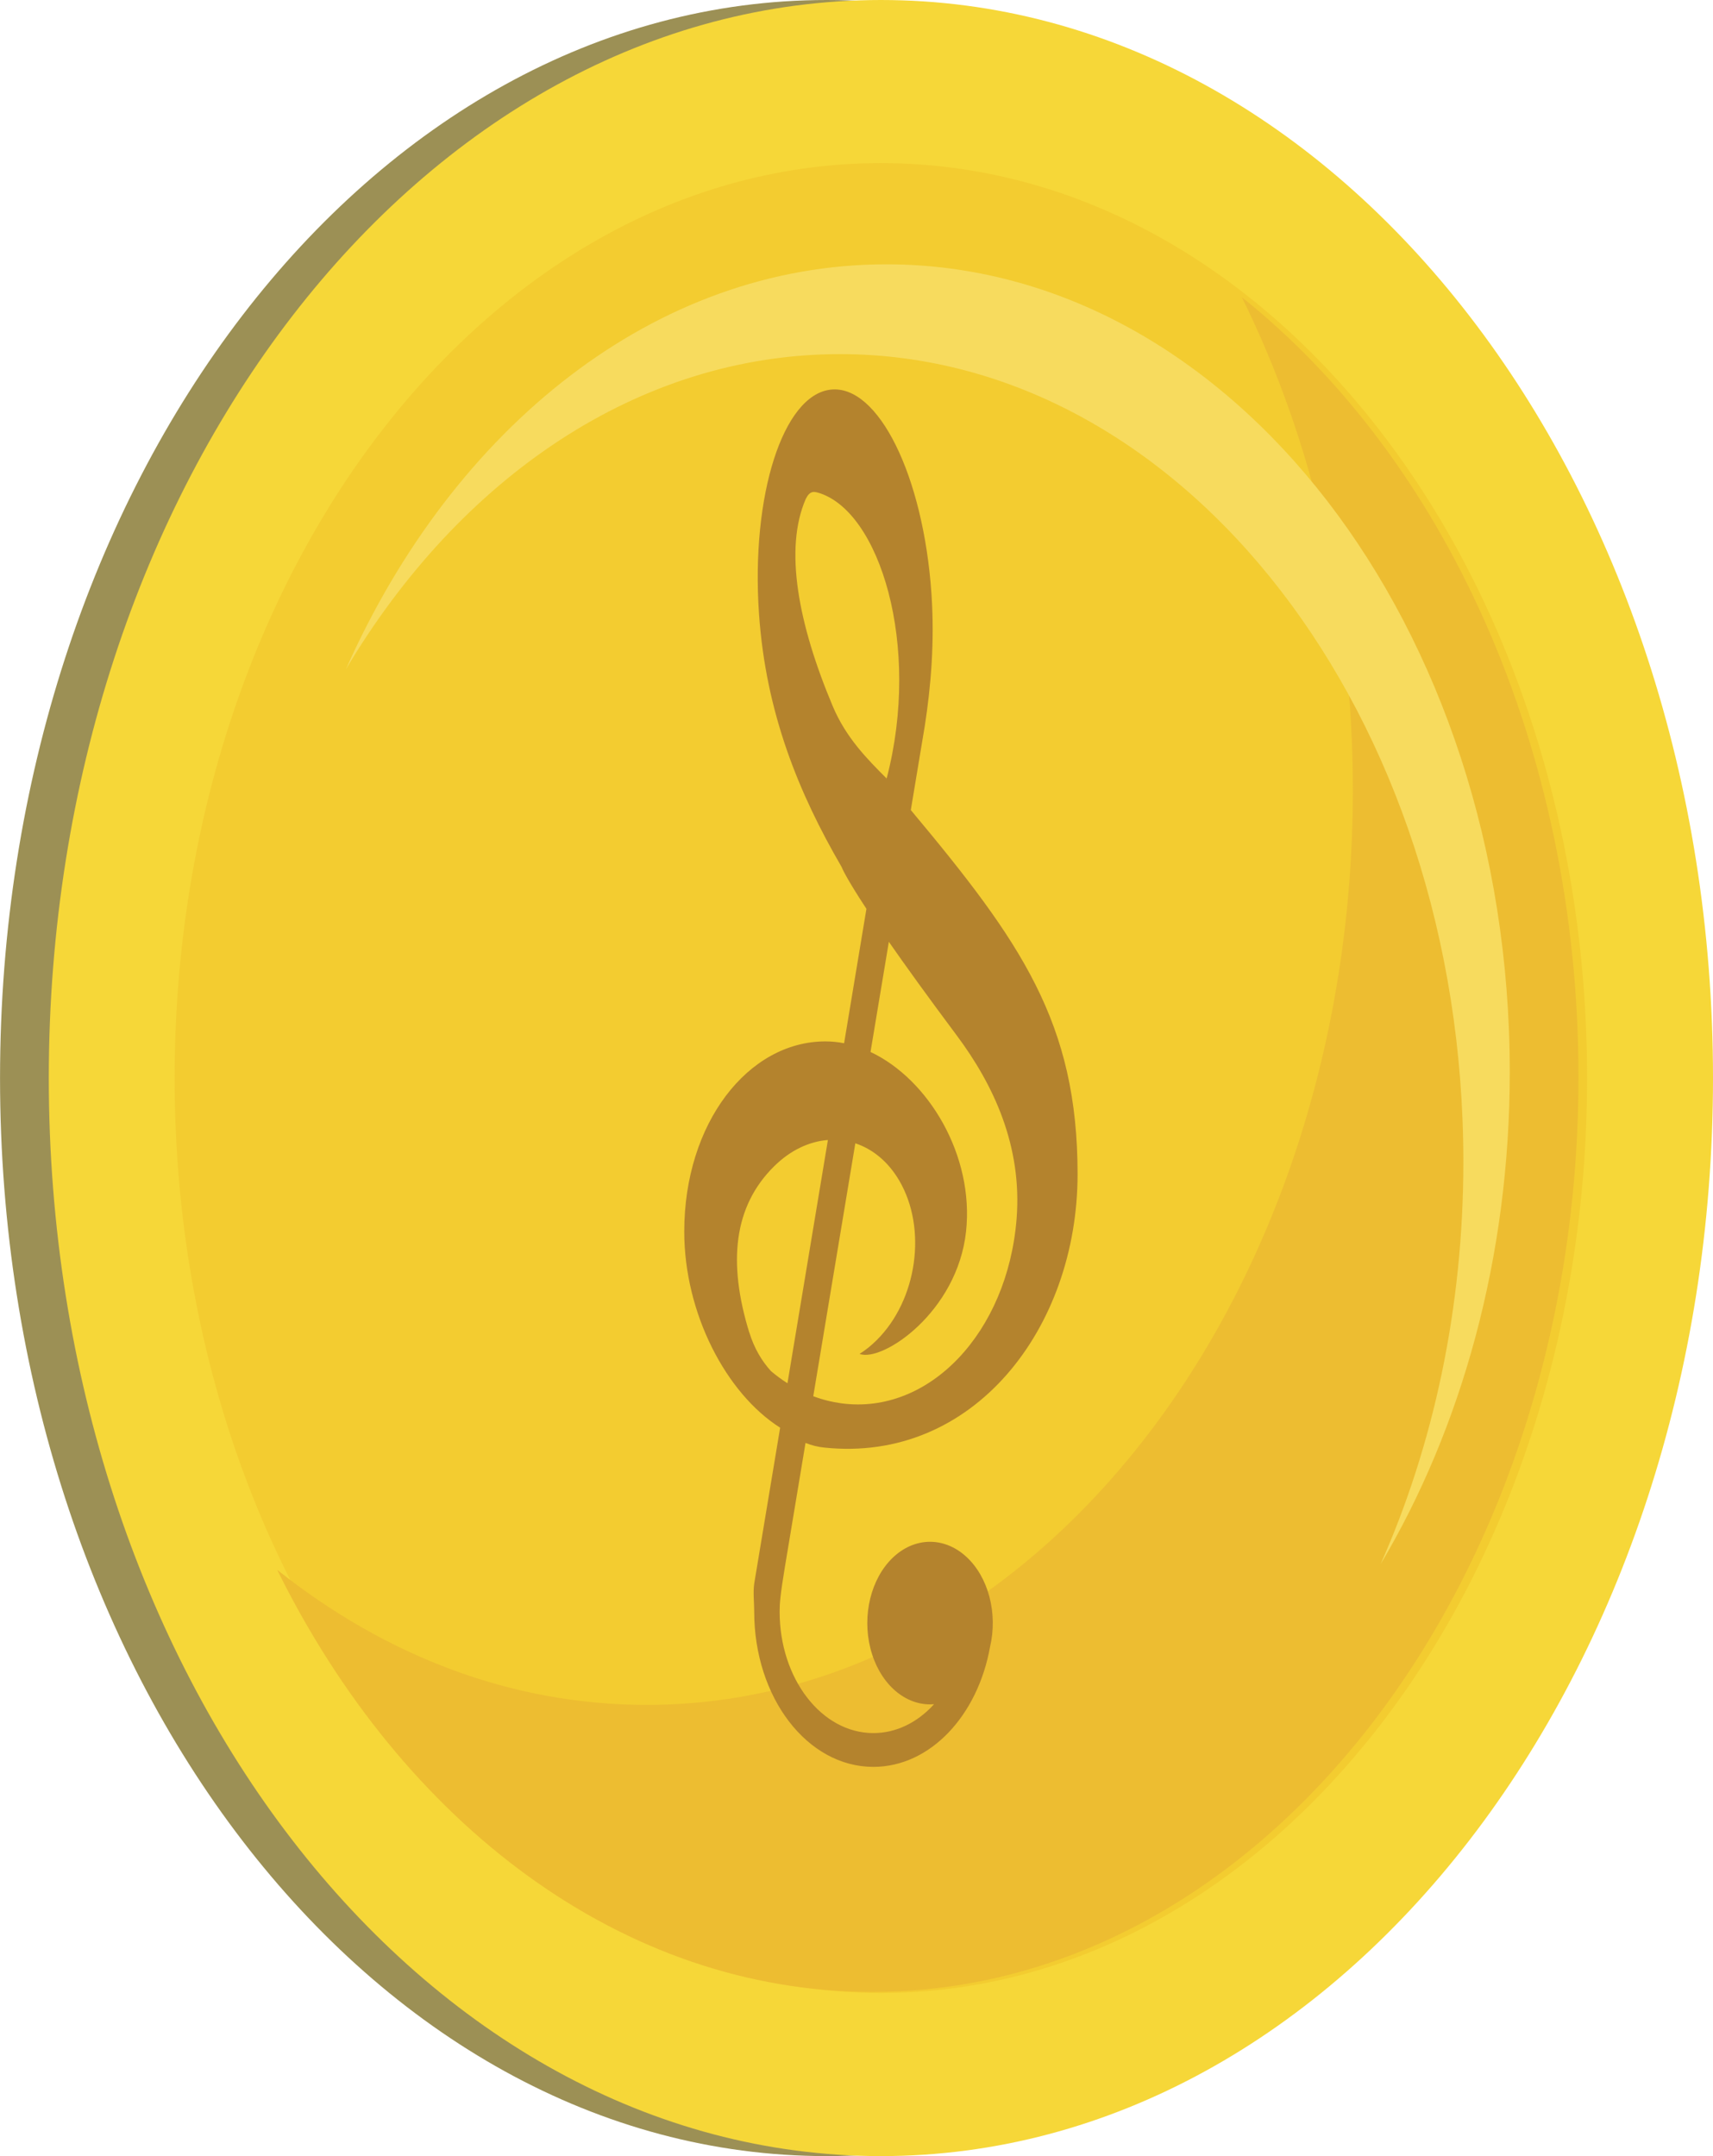 <svg version="1.1" xmlns="http://www.w3.org/2000/svg" xmlns:xlink="http://www.w3.org/1999/xlink" width="46.552" height="58.584" viewBox="0,0,46.552,58.584"><g transform="translate(-216.724,-150.708)"><g data-paper-data="{&quot;isPaintingLayer&quot;:true}" fill-rule="nonzero" stroke-linecap="butt" stroke-linejoin="miter" stroke-miterlimit="10" stroke-dasharray="" stroke-dashoffset="0" style="mix-blend-mode: normal"><path d="M261.657,180c0,16.178 -10.058,29.292 -22.466,29.292c-12.408,0 -22.466,-13.114 -22.466,-29.292c0,-16.178 10.058,-29.292 22.466,-29.292c12.408,0 22.466,13.114 22.466,29.292" data-paper-data="{&quot;index&quot;:null}" fill="#9c9055" stroke="none" stroke-width="0.035"/><path d="M263.276,180c0,16.178 -10.124,29.292 -22.613,29.292c-12.489,0 -22.613,-13.114 -22.613,-29.292c0,-16.178 10.124,-29.292 22.613,-29.292c12.489,0 22.613,13.114 22.613,29.292" data-paper-data="{&quot;index&quot;:null}" fill="#f6d738" stroke="none" stroke-width="0.035"/><path d="M259.854,180c0,13.73 -8.592,24.86 -19.192,24.86c-10.599,0 -19.192,-11.13 -19.192,-24.86c0,-13.73 8.592,-24.86 19.192,-24.86c10.599,0 19.192,11.13 19.192,24.86" data-paper-data="{&quot;index&quot;:null}" fill="#f3cc30" stroke="none" stroke-width="0.035"/><path d="M250.469,158.782c5.49,4.374 9.151,12.227 9.151,21.188c0,13.73 -8.592,24.86 -19.192,24.86c-6.793,0 -12.762,-4.572 -16.172,-11.469c2.921,2.328 6.36,3.671 10.041,3.671c10.599,0 19.192,-11.13 19.192,-24.86c0,-4.93 -1.108,-9.526 -3.019,-13.391" data-paper-data="{&quot;index&quot;:null}" fill="#edbd31" stroke="none" stroke-width="0.035"/><path d="M256.492,182.275c0,-12.12 -7.585,-21.945 -16.941,-21.945c-5.469,0 -10.332,3.358 -13.429,8.567c2.925,-6.578 8.408,-11.007 14.69,-11.007c9.356,0 16.941,9.825 16.941,21.945c0,5.036 -1.31,9.674 -3.512,13.377c1.432,-3.22 2.251,-6.955 2.251,-10.937" data-paper-data="{&quot;index&quot;:null}" fill="#f7db5e" stroke="none" stroke-width="0.035"/><path d="M238.825,188.645c0.25,0.094 0.506,0.158 0.764,0.193c2.382,0.32 4.513,-1.921 4.761,-5.006c0.159,-1.986 -0.629,-3.654 -1.626,-4.99c-0.802,-1.074 -1.4,-1.904 -1.845,-2.544l-0.498,2.993c1.582,0.745 2.819,2.82 2.596,4.879c-0.237,2.191 -2.275,3.559 -2.893,3.325c0.163,-0.103 0.317,-0.227 0.461,-0.37c1.107,-1.094 1.382,-3.039 0.614,-4.344c-0.304,-0.516 -0.725,-0.854 -1.191,-1.008zM238.615,189.911l-0.565,3.397c-0.122,0.745 -0.139,0.965 -0.139,1.19c0,1.822 1.14,3.3 2.547,3.3c0.605,0.001 1.19,-0.277 1.65,-0.785c-0.037,0.003 -0.074,0.005 -0.111,0.005c-0.736,-0.001 -1.388,-0.613 -1.618,-1.518c-0.23,-0.905 0.014,-1.899 0.605,-2.466c0.591,-0.567 1.396,-0.579 1.997,-0.03c0.601,0.549 0.863,1.535 0.649,2.447c-0.333,1.871 -1.627,3.265 -3.172,3.265c-1.798,0 -3.238,-1.888 -3.238,-4.217c0,-0.256 -0.034,-0.517 0,-0.761l0.705,-4.238c-1.466,-0.928 -2.606,-3.105 -2.606,-5.329c0,-2.94 1.732,-5.167 3.836,-5.167c0.17,0 0.34,0.017 0.508,0.05l0.607,-3.652c-0.546,-0.83 -0.659,-1.096 -0.677,-1.142c-1.16,-1.994 -2.058,-4.18 -2.243,-6.881c-0.22,-3.211 0.651,-5.935 1.945,-6.084c1.294,-0.149 2.522,2.334 2.742,5.545c0.09,1.321 -0.018,2.535 -0.18,3.585l-0.381,2.293c2.995,3.583 4.532,5.777 4.532,9.892c0,4.192 -2.838,7.857 -6.884,7.43c-0.172,-0.017 -0.343,-0.059 -0.508,-0.126zM237.086,186.908c0.136,0.443 0.346,0.787 0.591,1.056c0.144,0.121 0.293,0.231 0.447,0.329l1.099,-6.61c-0.503,0.039 -1.016,0.274 -1.462,0.715c-1.107,1.094 -1.257,2.621 -0.677,4.51zM238.947,164.093c-0.108,-0.031 -0.217,-0.049 -0.326,0.172c-0.59,1.355 -0.208,3.394 0.732,5.628c0.364,0.867 0.948,1.448 1.466,1.968c0.023,-0.12 -0.031,0.118 0,0c0.944,-3.606 -0.189,-7.29 -1.872,-7.769z" data-paper-data="{&quot;index&quot;:null}" fill="#b4832d" stroke="#b6842e" stroke-width="0"/></g></g></svg>